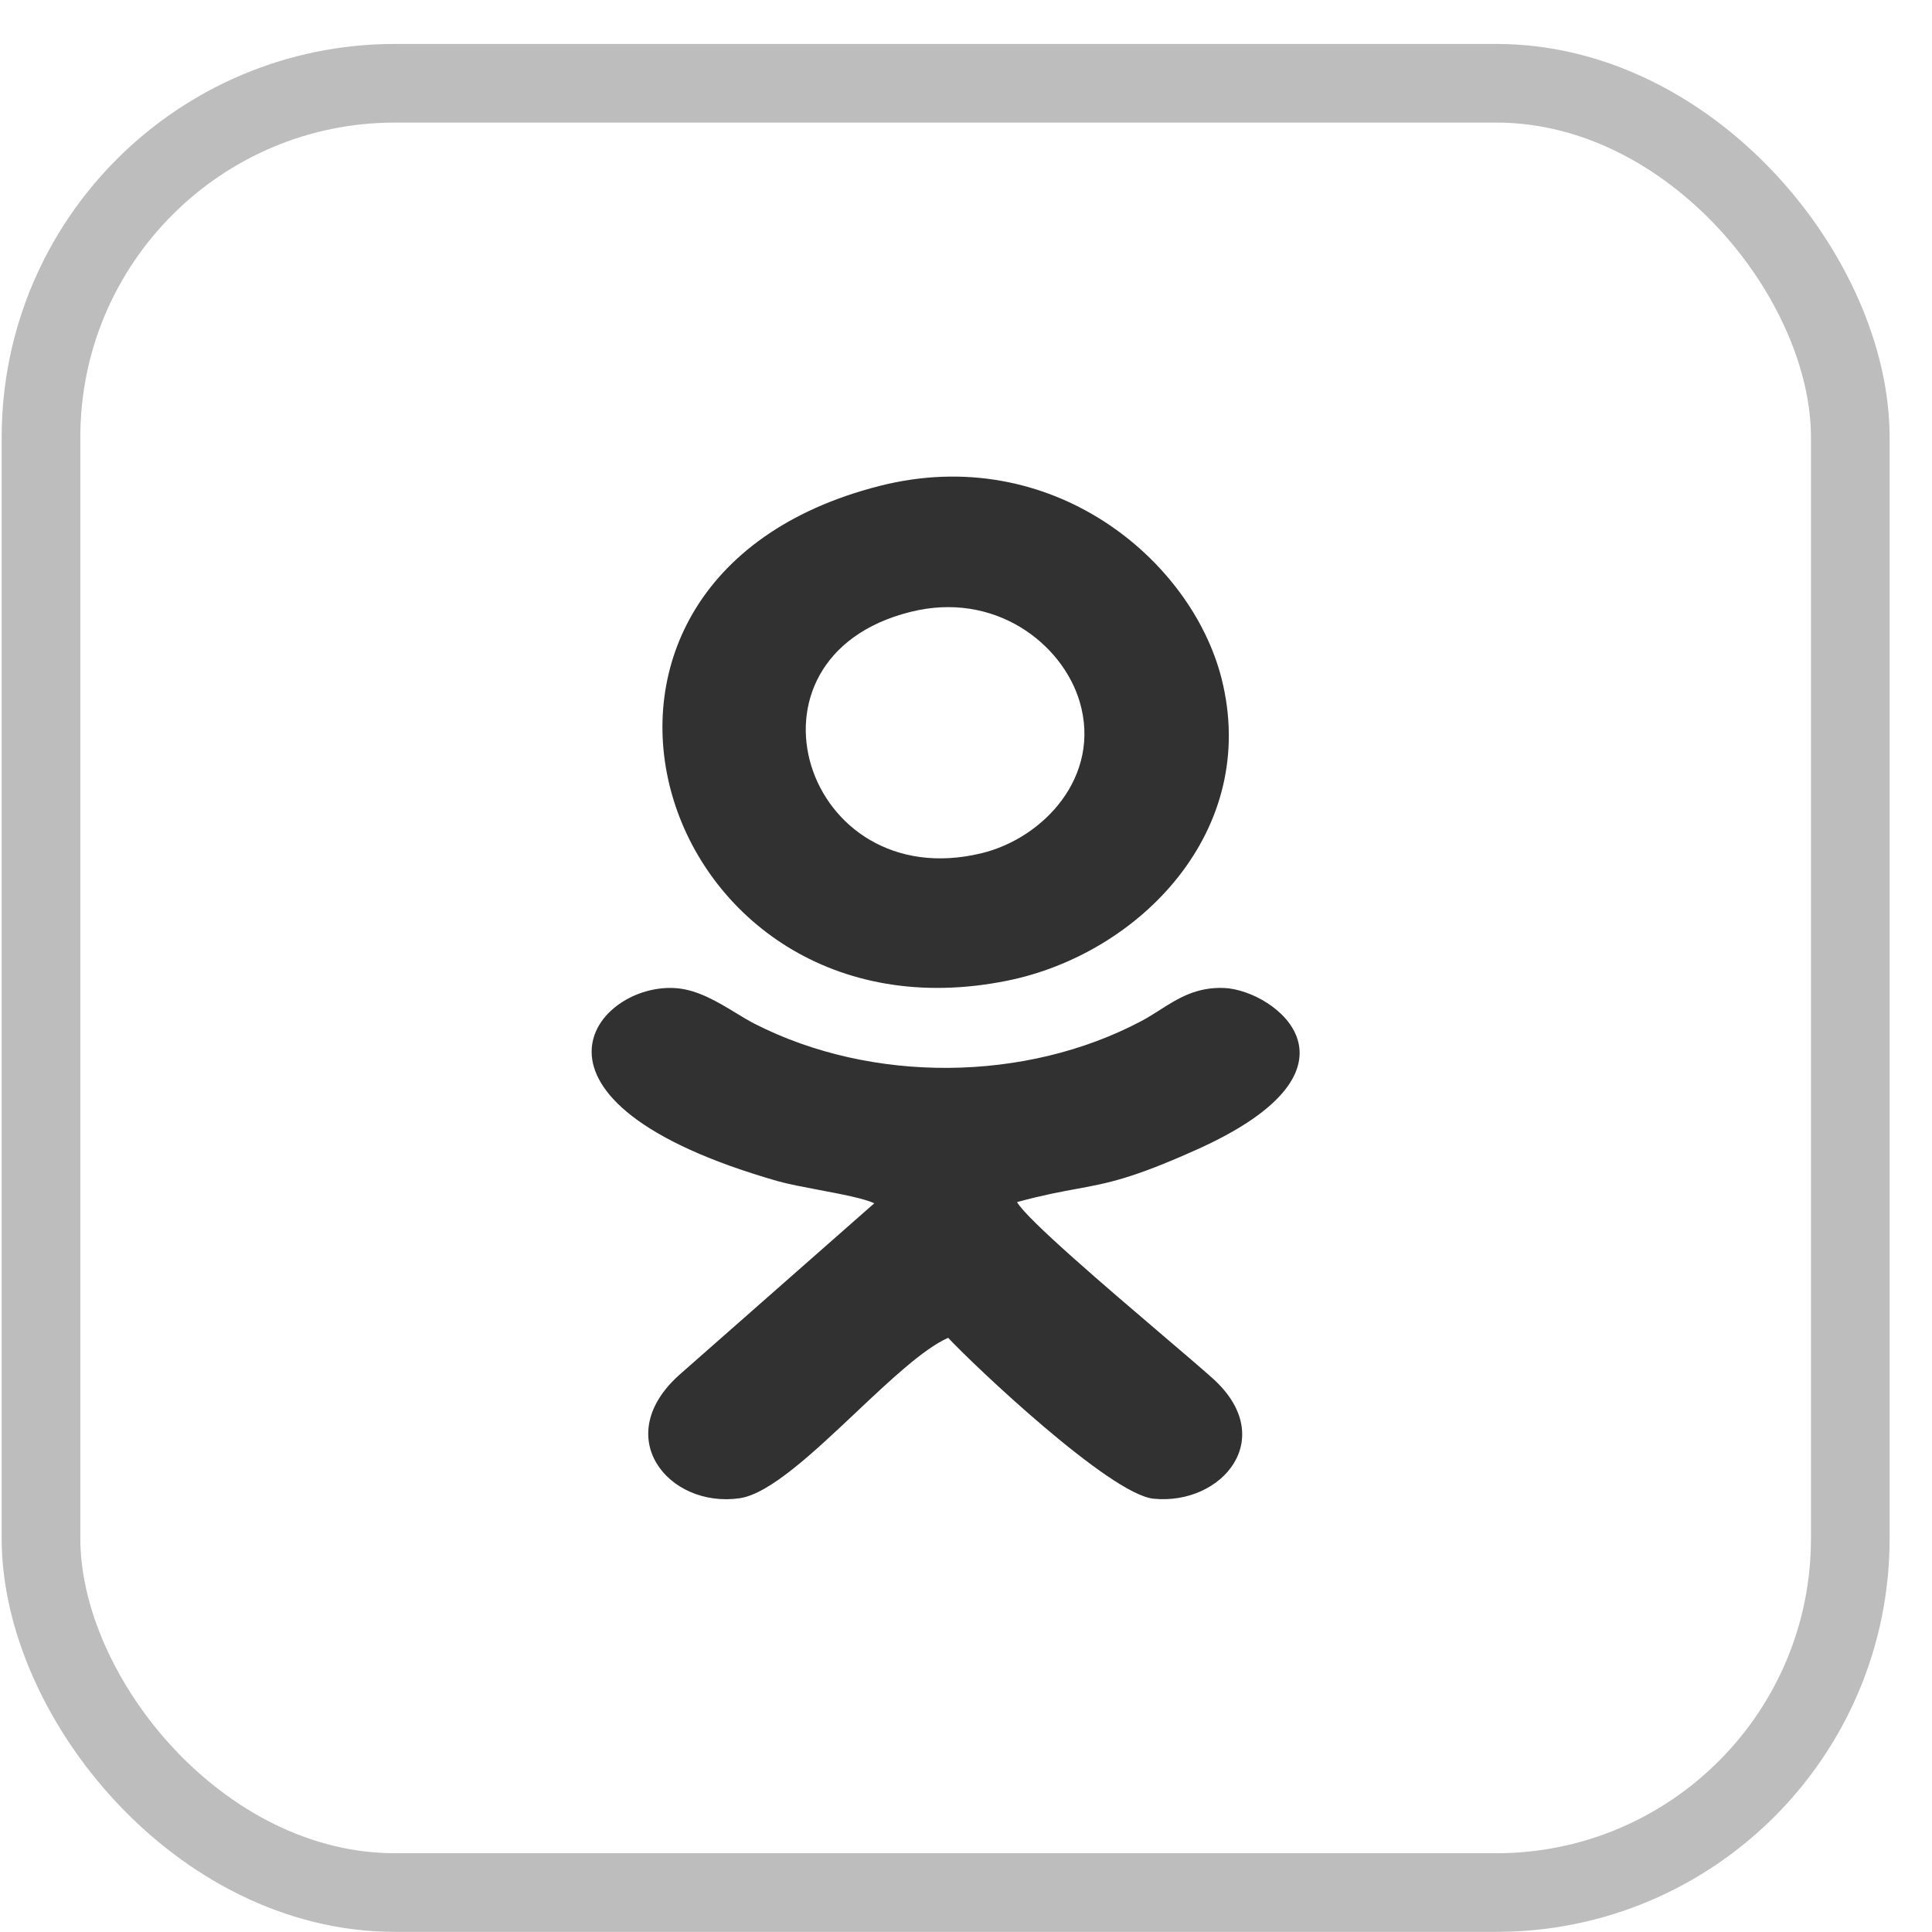<svg width="41" height="41" viewBox="0 0 41 41" fill="none" xmlns="http://www.w3.org/2000/svg">
<path fill-rule="evenodd" clip-rule="evenodd" d="M25.921 14.39C26.746 17.63 24.179 20.244 21.379 20.811C13.949 22.318 10.743 12.323 18.671 10.311C22.305 9.389 25.274 11.862 25.921 14.39ZM22.912 14.89C22.546 13.658 21.109 12.533 19.316 12.987C15.46 13.954 17.069 19.013 20.825 18.108C22.148 17.79 23.38 16.47 22.912 14.89ZM16.012 21.725C18.502 22.997 21.767 22.971 24.226 21.666C24.356 21.597 24.481 21.517 24.608 21.437C24.992 21.192 25.388 20.939 25.988 20.967C27.061 21.02 29.23 22.668 25.415 24.388C24.026 25.013 23.515 25.107 22.851 25.229C22.513 25.291 22.136 25.36 21.583 25.51C21.791 25.877 23.478 27.317 24.694 28.354C25.128 28.724 25.502 29.043 25.727 29.244C27.148 30.511 25.938 31.95 24.48 31.805C23.554 31.713 20.648 28.957 20.121 28.39C19.594 28.626 18.888 29.292 18.165 29.974C17.262 30.826 16.334 31.702 15.697 31.795C14.181 32.014 12.917 30.472 14.458 29.14L18.553 25.536C18.335 25.432 17.851 25.341 17.379 25.252C17.049 25.189 16.724 25.128 16.502 25.065C10.532 23.354 12.659 20.82 14.369 20.972C14.819 21.013 15.235 21.265 15.611 21.493C15.75 21.578 15.884 21.659 16.012 21.725Z" fill="#313131"/>
<rect x="0.87" y="1.767" width="38.396" height="38.396" rx="7.512" stroke="#BDBDBD" stroke-width="1.669"/>
</svg>
